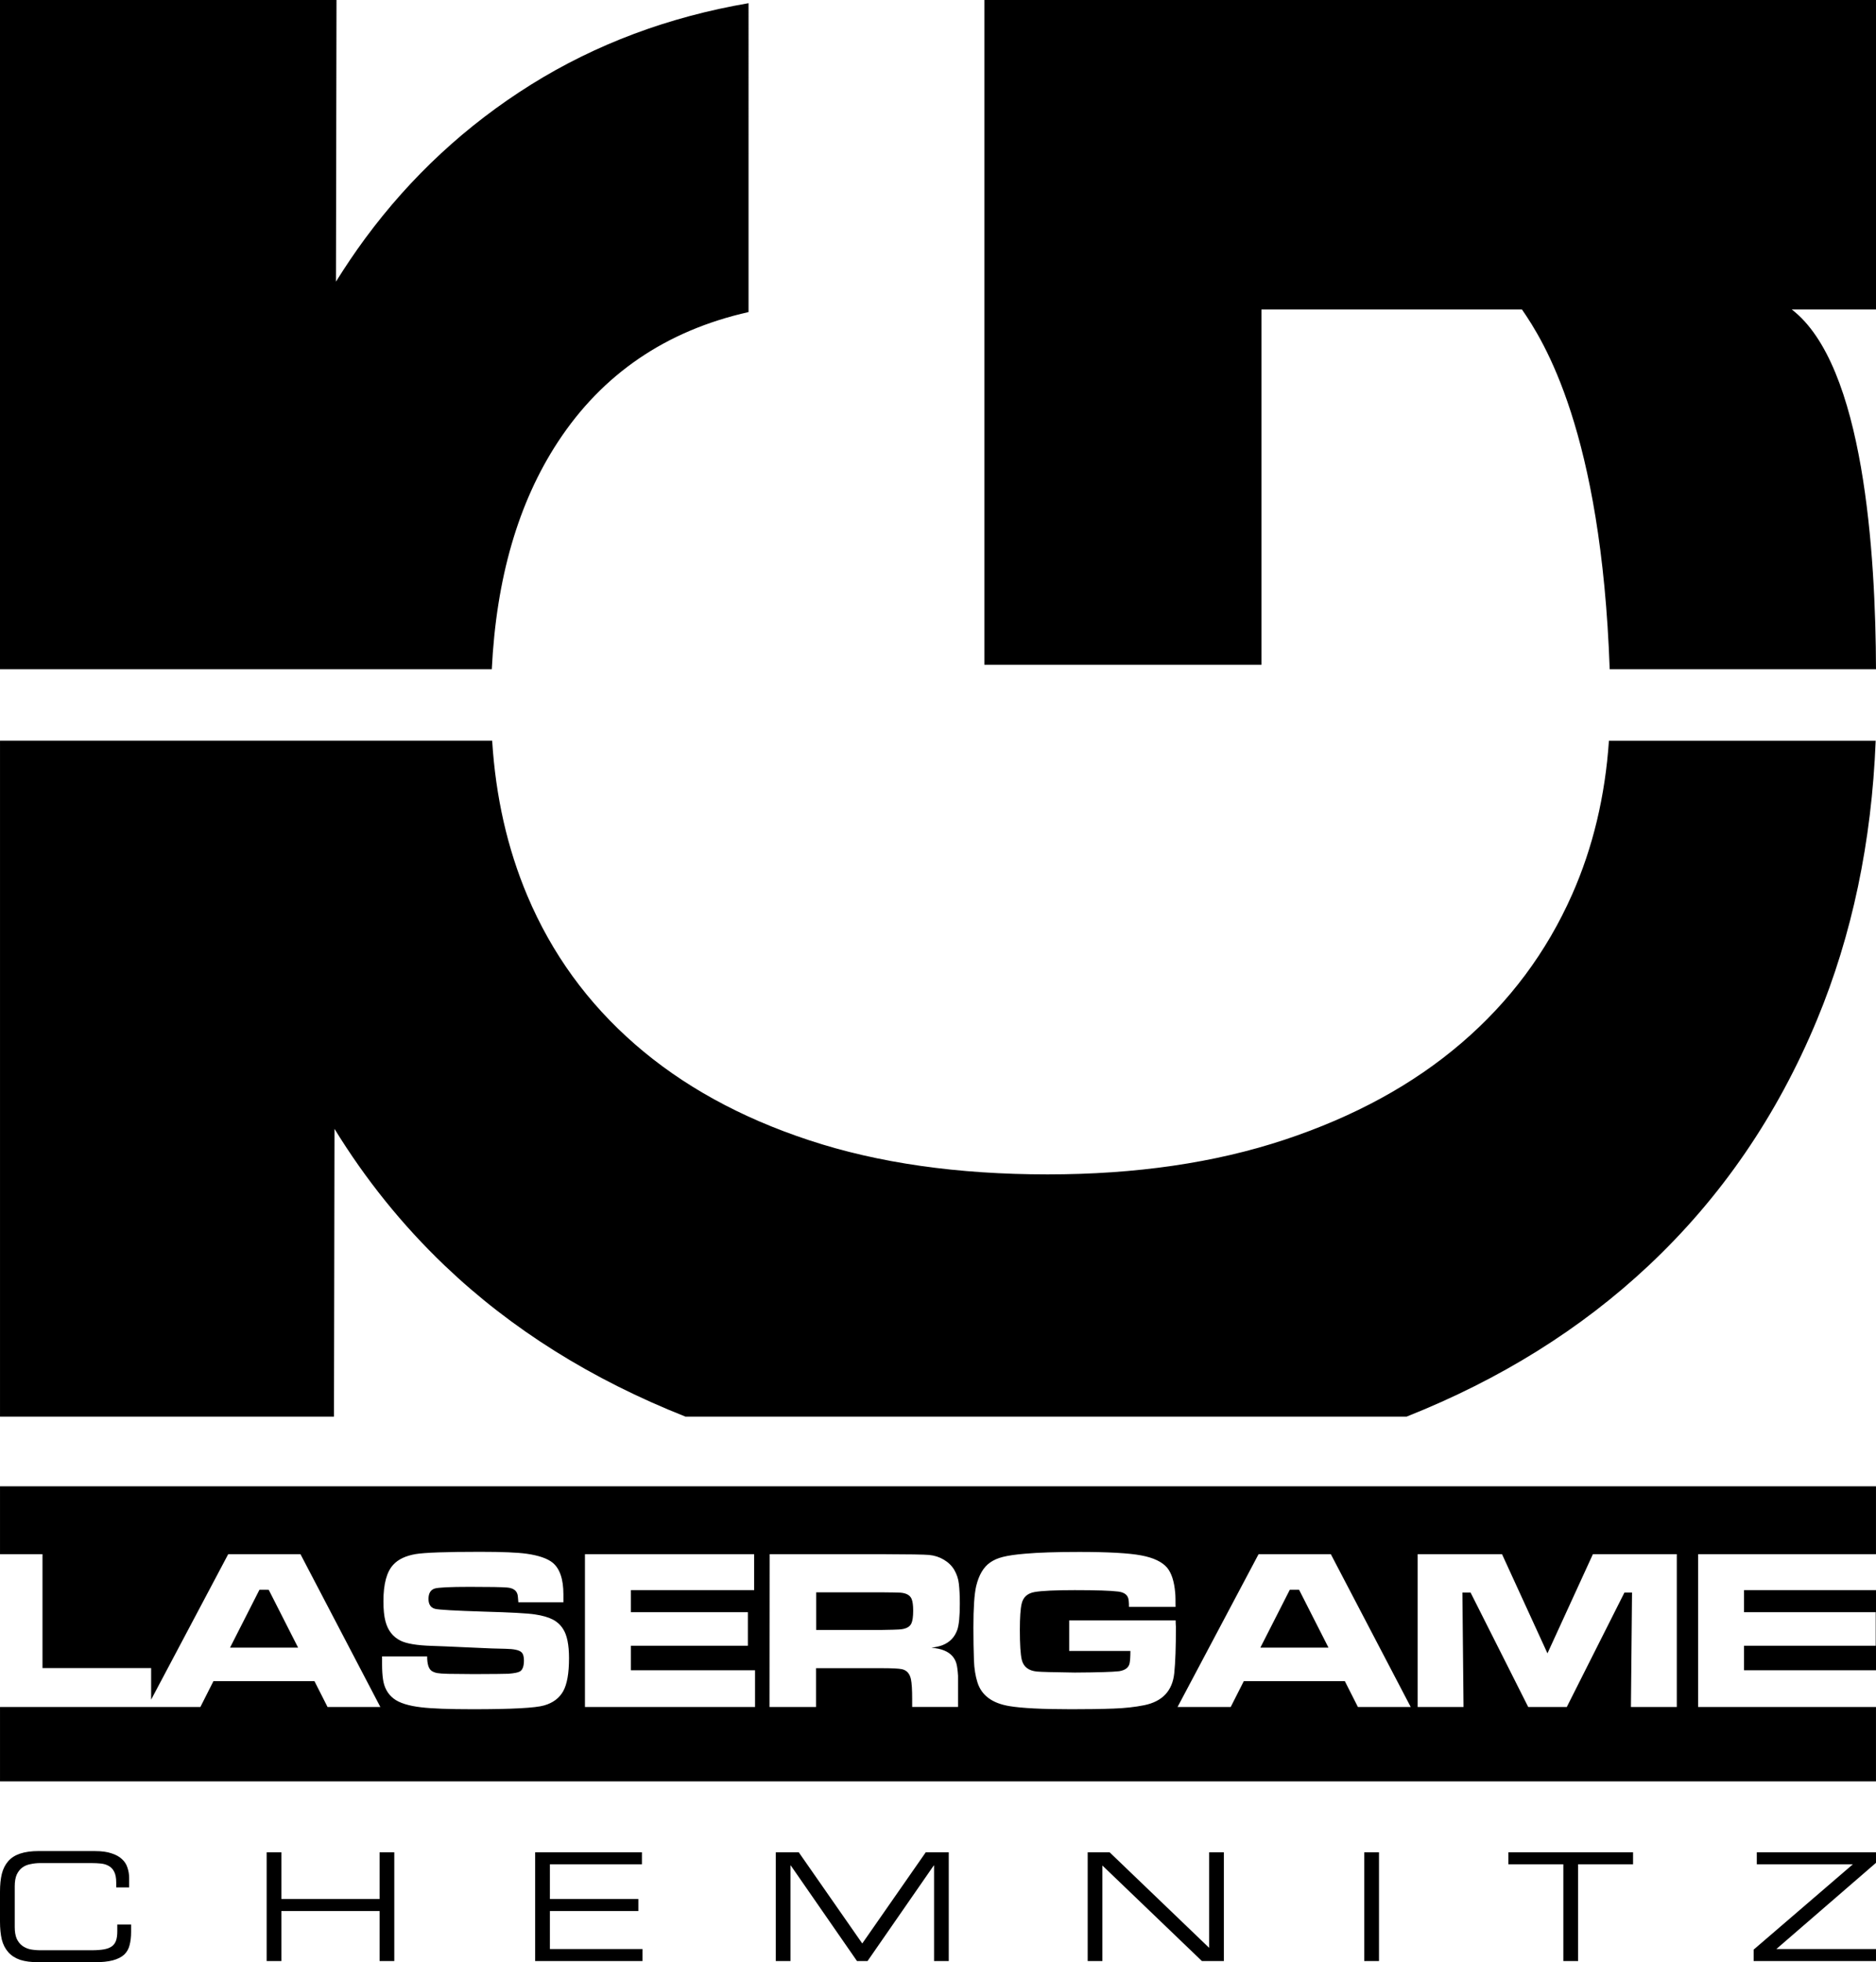<?xml version="1.0" encoding="UTF-8" standalone="no"?>
<svg
   xmlns:dc="http://purl.org/dc/elements/1.1/"
   xmlns:cc="http://creativecommons.org/ns#"
   xmlns:rdf="http://www.w3.org/1999/02/22-rdf-syntax-ns#"
   xmlns:svg="http://www.w3.org/2000/svg"
   xmlns="http://www.w3.org/2000/svg"
   xmlns:sodipodi="http://sodipodi.sourceforge.net/DTD/sodipodi-0.dtd"
   xmlns:inkscape="http://www.inkscape.org/namespaces/inkscape"
   version="1.1"
   id="Ebene_1"
   x="0px"
   y="0px"
   width="61.224"
   height="64"
   viewBox="0 0 61.224 64"
   enable-background="new 0 0 463.785 481.91"
   xml:space="preserve"
   sodipodi:docname="lasergame_chemnitz_logo.svg"
   inkscape:version="1.0.1 (3bc2e813f5, 2020-09-07)"><defs
   id="defs17" /><sodipodi:namedview
   pagecolor="#ffffff"
   bordercolor="#666666"
   borderopacity="1"
   objecttolerance="10"
   gridtolerance="10"
   guidetolerance="10"
   inkscape:pageopacity="0"
   inkscape:pageshadow="2"
   inkscape:window-width="1920"
   inkscape:window-height="1017"
   id="namedview15"
   showgrid="false"
   fit-margin-top="0"
   fit-margin-left="0"
   fit-margin-right="0"
   fit-margin-bottom="0"
   inkscape:zoom="4.5685733"
   inkscape:cx="-0.67077261"
   inkscape:cy="42.939715"
   inkscape:window-x="-8"
   inkscape:window-y="-8"
   inkscape:window-maximized="1"
   inkscape:current-layer="Ebene_1" />





<path
   d="m 57.334,60.412 v 0.392 h 3.136 l -3.239,2.784 v 0.373 h 3.993 v -0.392 h -3.252 l 3.252,-2.812 v -0.344 h -3.89 z m -8.107,0 v 0.392 h 1.794 v 3.156 h 0.481 v -3.156 h 1.794 v -0.392 z m -4.704,0 v 3.549 h 0.481 v -3.549 z m -9.026,0 v 3.549 h 0.48 v -3.117 l 3.249,3.117 h 0.715 v -3.549 h -0.48 v 3.117 l -3.249,-3.117 z m -10.179,0 v 3.549 h 0.48 v -3.117 h 0.01 l 2.161,3.117 h 0.343 l 2.161,-3.117 h 0.01 v 3.117 h 0.48 v -3.549 h -0.75 l -2.073,2.975 -2.073,-2.975 z m -7.853,0 v 3.549 h 3.504 v -0.392 h -3.023 v -1.24 h 2.887 v -0.392 h -2.887 v -1.132 h 3.004 v -0.392 h -3.485 z m -8.762,0 v 3.549 h 0.48 v -1.632 h 3.205 v 1.632 h 0.48 v -3.549 h -0.48 v 1.525 H 9.183 V 60.412 Z M 1.265,60.373 c -0.242,0 -0.444,0.028 -0.608,0.083 C 0.497,60.509 0.368,60.59 0.27,60.702 0.172,60.813 0.101,60.952 0.059,61.119 0.02,61.282 0,61.476 0,61.702 v 0.97 c 0,0.225 0.02,0.421 0.059,0.588 0.042,0.163 0.113,0.3 0.211,0.411 0.098,0.111 0.227,0.194 0.387,0.25 0.164,0.052 0.366,0.078 0.608,0.078 h 1.813 c 0.248,0 0.451,-0.021 0.608,-0.063 0.157,-0.042 0.279,-0.105 0.368,-0.186 0.088,-0.085 0.146,-0.189 0.176,-0.313 0.032,-0.124 0.049,-0.266 0.049,-0.426 V 62.77 H 3.828 v 0.221 c 0,0.121 -0.013,0.22 -0.04,0.299 -0.026,0.078 -0.072,0.142 -0.138,0.191 -0.062,0.045 -0.146,0.078 -0.255,0.098 -0.108,0.019 -0.242,0.029 -0.402,0.029 H 1.314 c -0.114,0 -0.222,-0.01 -0.323,-0.029 -0.102,-0.023 -0.19,-0.062 -0.265,-0.118 -0.075,-0.055 -0.135,-0.132 -0.181,-0.23 -0.042,-0.098 -0.064,-0.224 -0.064,-0.378 v -1.333 c 0,-0.154 0.022,-0.279 0.064,-0.377 0.046,-0.098 0.106,-0.175 0.181,-0.231 0.075,-0.056 0.163,-0.093 0.265,-0.112 0.101,-0.022 0.209,-0.035 0.323,-0.035 H 2.98 c 0.111,0 0.215,0.005 0.313,0.015 0.098,0.01 0.183,0.036 0.255,0.078 0.075,0.04 0.135,0.102 0.177,0.187 0.045,0.085 0.068,0.202 0.068,0.353 v 0.161 H 4.215 V 61.256 c 0,-0.117 -0.018,-0.23 -0.054,-0.338 C 4.128,60.81 4.069,60.717 3.984,60.639 3.899,60.557 3.784,60.493 3.641,60.448 3.501,60.399 3.321,60.374 3.102,60.374 H 1.264 Z m 25.371,-8.438 v 1.227 h 2.136 c 0.319,-0.005 0.507,-0.01 0.566,-0.015 0.213,-0.012 0.348,-0.077 0.405,-0.197 0.039,-0.083 0.059,-0.224 0.059,-0.42 0,-0.171 -0.017,-0.297 -0.051,-0.38 -0.051,-0.122 -0.174,-0.19 -0.368,-0.205 -0.069,-0.005 -0.273,-0.008 -0.614,-0.011 h -2.133 z m 30.281,-0.073 v 0.72 h 4.298 v 1.095 h -4.298 v 0.8 h 4.307 v -2.615 z m -14.824,-0.011 -0.961,1.888 h 2.224 l -0.96,-1.888 z m -33.626,0 -0.96,1.888 H 9.729 L 8.77,51.852 Z m 37.799,-1.161 h 2.753 l 1.483,3.235 1.483,-3.235 h 2.738 v 4.984 h -1.497 l 0.036,-3.732 h -0.248 l -1.881,3.732 h -1.259 l -1.881,-3.732 h -0.267 l 0.037,3.732 h -1.497 v -4.984 z m -5.192,0 h 2.358 l 2.607,4.984 h -1.723 l -0.427,-0.843 h -3.297 l -0.427,0.843 H 38.43 Z m -15.957,0 h 3.669 c 0.867,0.002 1.378,0.011 1.534,0.025 0.177,0.017 0.339,0.069 0.484,0.156 0.145,0.086 0.258,0.196 0.338,0.33 0.083,0.144 0.133,0.293 0.15,0.449 0.022,0.182 0.032,0.403 0.032,0.661 0,0.406 -0.028,0.69 -0.084,0.85 -0.085,0.238 -0.246,0.405 -0.482,0.497 -0.08,0.032 -0.201,0.06 -0.361,0.084 0.319,0.024 0.547,0.116 0.686,0.274 0.06,0.071 0.104,0.151 0.13,0.243 0.025,0.091 0.042,0.224 0.053,0.399 0,0.09 0,0.274 0,0.552 v 0.463 h -1.497 V 55.409 c 0,-0.297 -0.013,-0.51 -0.04,-0.639 -0.039,-0.185 -0.138,-0.295 -0.295,-0.329 -0.105,-0.022 -0.326,-0.033 -0.662,-0.033 H 26.632 v 1.267 h -1.519 z m -6.026,0 h 5.521 v 1.172 h -4.024 v 0.72 h 3.819 v 1.095 h -3.819 v 0.8 h 4.053 v 1.198 h -5.551 v -4.984 z m 16.125,-0.073 c 0.954,0 1.63,0.038 2.027,0.113 0.402,0.075 0.684,0.21 0.847,0.402 0.143,0.174 0.231,0.445 0.263,0.818 0.01,0.099 0.011,0.253 0.011,0.46 h -1.519 c 0,-0.136 -0.01,-0.229 -0.023,-0.277 -0.034,-0.124 -0.142,-0.199 -0.325,-0.223 -0.24,-0.031 -0.715,-0.047 -1.424,-0.047 -0.631,0 -1.068,0.02 -1.311,0.062 -0.231,0.042 -0.372,0.168 -0.42,0.38 -0.039,0.16 -0.059,0.447 -0.059,0.858 0,0.472 0.021,0.795 0.062,0.968 0.054,0.231 0.22,0.36 0.496,0.387 0.137,0.013 0.548,0.023 1.235,0.033 0.75,-0.004 1.233,-0.019 1.449,-0.044 0.197,-0.032 0.311,-0.118 0.34,-0.259 0.017,-0.088 0.026,-0.222 0.026,-0.402 h -1.998 v -0.997 h 3.473 c 0,0.11 0.01,0.181 0.01,0.212 0,0.652 -0.017,1.156 -0.054,1.511 -0.059,0.574 -0.386,0.922 -0.979,1.044 -0.307,0.061 -0.643,0.098 -1.008,0.11 -0.387,0.015 -0.847,0.021 -1.376,0.021 -0.942,0 -1.616,-0.034 -2.02,-0.102 -0.56,-0.093 -0.906,-0.35 -1.04,-0.774 -0.066,-0.207 -0.104,-0.444 -0.114,-0.712 -0.012,-0.336 -0.018,-0.694 -0.018,-1.074 0,-0.643 0.03,-1.094 0.091,-1.355 0.088,-0.362 0.239,-0.618 0.453,-0.767 0.112,-0.08 0.252,-0.142 0.421,-0.184 0.169,-0.043 0.408,-0.078 0.718,-0.104 0.435,-0.039 1.024,-0.058 1.767,-0.058 z m -19.553,-0.004 c 0.72,0 1.229,0.021 1.526,0.063 0.392,0.056 0.674,0.153 0.847,0.292 0.234,0.193 0.351,0.537 0.351,1.033 0,0.054 0,0.139 0,0.256 h -1.471 c -0.01,-0.12 -0.014,-0.202 -0.026,-0.249 -0.034,-0.136 -0.146,-0.213 -0.336,-0.23 -0.168,-0.015 -0.576,-0.022 -1.226,-0.022 -0.643,0 -1.024,0.019 -1.143,0.055 -0.134,0.044 -0.201,0.157 -0.201,0.34 0,0.175 0.071,0.282 0.212,0.321 0.119,0.032 0.655,0.062 1.61,0.092 0.864,0.024 1.415,0.054 1.654,0.091 0.241,0.036 0.433,0.091 0.575,0.164 0.142,0.073 0.257,0.177 0.341,0.311 0.129,0.197 0.194,0.515 0.194,0.952 0,0.49 -0.063,0.849 -0.19,1.077 -0.127,0.227 -0.334,0.382 -0.621,0.464 -0.282,0.083 -1.06,0.124 -2.333,0.124 -0.774,0 -1.333,-0.021 -1.676,-0.062 -0.418,-0.048 -0.719,-0.143 -0.902,-0.284 -0.197,-0.151 -0.313,-0.364 -0.35,-0.639 -0.019,-0.134 -0.029,-0.292 -0.029,-0.475 v -0.263 h 1.471 c 0,0.246 0.047,0.404 0.149,0.475 0.054,0.034 0.114,0.057 0.183,0.069 0.068,0.012 0.187,0.021 0.358,0.025 0.085,0.003 0.363,0.005 0.836,0.008 0.647,-0.002 1.022,-0.006 1.125,-0.011 0.193,-0.015 0.319,-0.04 0.38,-0.077 0.085,-0.053 0.128,-0.173 0.128,-0.358 0,-0.127 -0.027,-0.216 -0.081,-0.266 -0.073,-0.071 -0.247,-0.108 -0.521,-0.113 -0.19,0 -0.587,-0.015 -1.191,-0.044 -0.623,-0.029 -1.027,-0.046 -1.212,-0.051 -0.482,-0.015 -0.822,-0.071 -1.019,-0.168 -0.253,-0.124 -0.418,-0.336 -0.496,-0.636 -0.044,-0.165 -0.066,-0.382 -0.066,-0.65 0,-0.564 0.106,-0.962 0.322,-1.193 0.16,-0.176 0.404,-0.291 0.73,-0.347 0.294,-0.049 0.995,-0.074 2.103,-0.074 z M 4e-4,48.476 v 2.215 h 1.386 v 3.714 h 3.546 v 1.03 l 2.515,-4.744 h 2.359 l 2.607,4.984 H 10.69 L 10.262,54.831 H 6.966 L 6.539,55.675 H 4.804 4.804 4e-4 v 2.426 h 61.223 v -2.426 h -5.804 v -4.984 h 5.804 v -2.215 z m 0,-24.318 v 22.045 h 10.899 l 0.017,-9.385 c 1.009,1.642 2.205,3.131 3.597,4.46 2.177,2.078 4.799,3.715 7.855,4.925 h 23.538 c 3.047,-1.21 5.682,-2.847 7.896,-4.925 2.367,-2.221 4.198,-4.892 5.494,-8.012 1.148,-2.765 1.786,-5.801 1.917,-9.107 H 52.508 c -0.123,1.806 -0.521,3.481 -1.204,5.021 -0.833,1.878 -2.036,3.49 -3.61,4.839 -1.572,1.349 -3.497,2.4 -5.771,3.154 -2.274,0.754 -4.852,1.13 -7.735,1.13 -2.935,0 -5.526,-0.369 -7.774,-1.111 -2.248,-0.739 -4.145,-1.784 -5.692,-3.133 -1.547,-1.348 -2.717,-2.961 -3.51,-4.839 -0.655,-1.55 -1.036,-3.238 -1.15,-5.061 H 4e-4 Z M 32.125,1.53e-4 V 21.681 H 41.169 V 10.094 h 8.501 c 0.713,1.033 2.592,3.989 2.863,11.734 h 8.691 c -0.013,-3.752 -0.382,-9.92 -2.749,-11.734 h 2.749 V 1.53e-4 Z m -32.125,0 v 21.828 h 16.05 c 0.146,-2.967 0.863,-5.437 2.152,-7.406 1.455,-2.222 3.53,-3.636 6.227,-4.244 V 0.104 c -2.618,0.449 -4.984,1.336 -7.099,2.656 -2.115,1.323 -3.92,2.995 -5.414,5.019 -0.335,0.454 -0.651,0.925 -0.952,1.407 L 10.982,0 H 4e-4 Z"
   id="path12"
   style="stroke-width:0.153" />
</svg>
